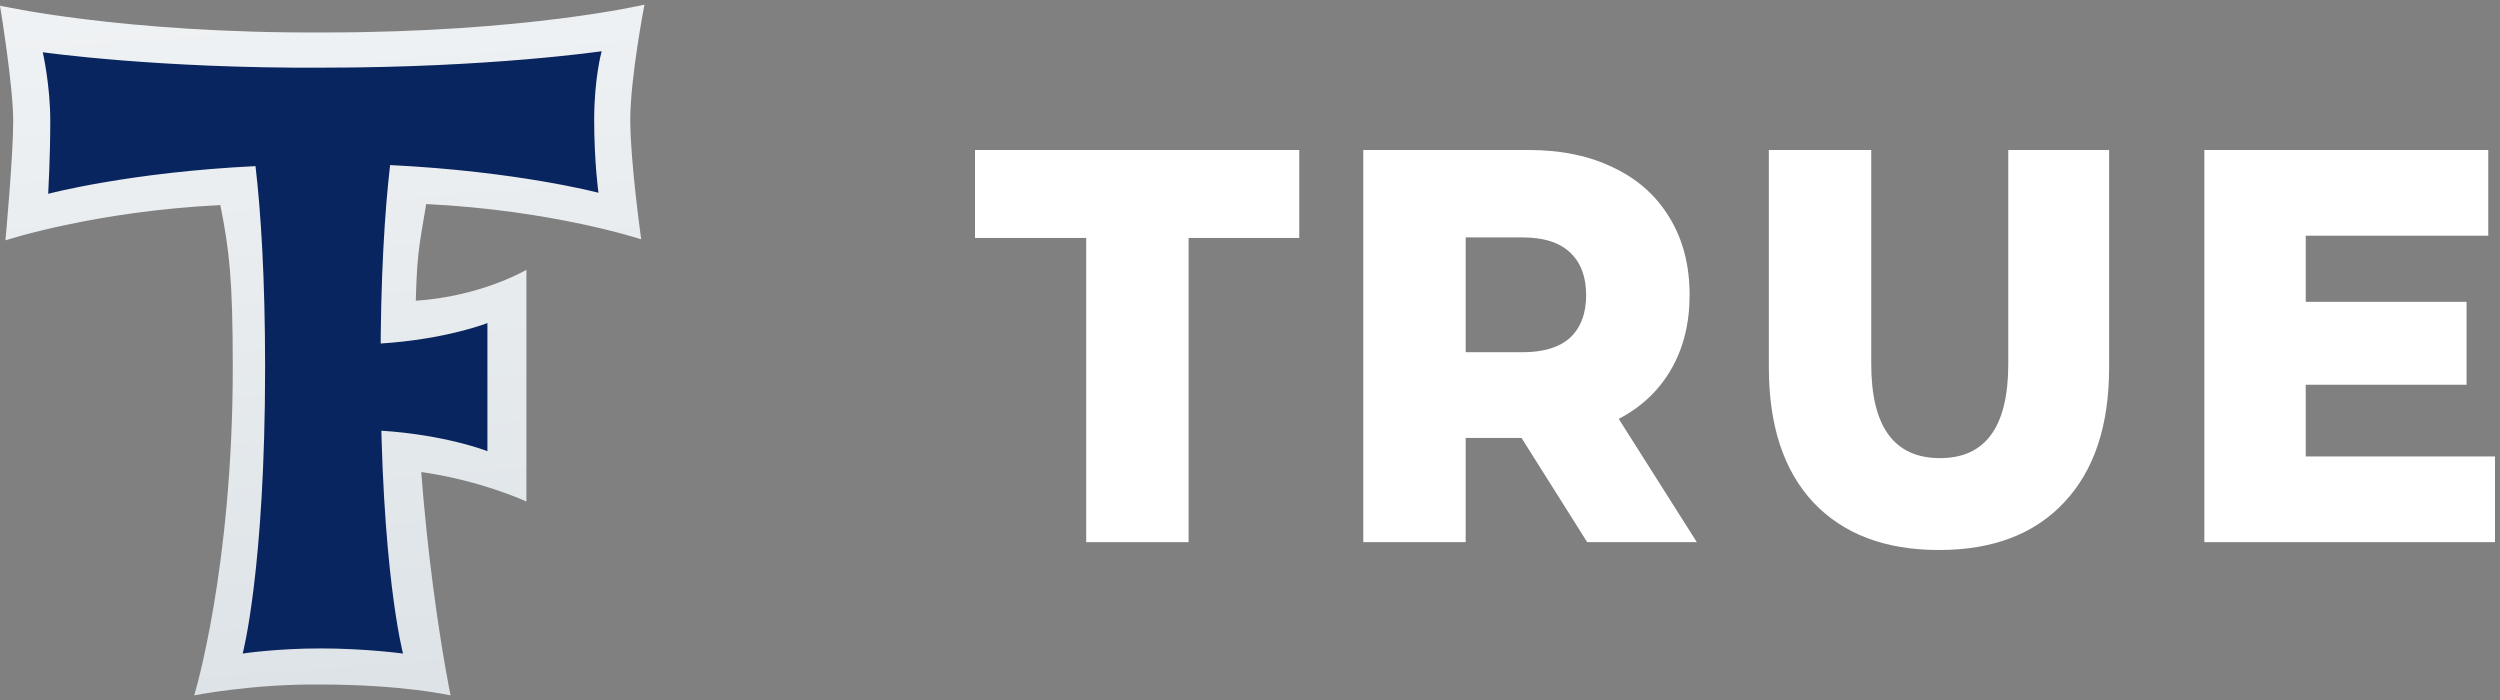 <svg width="100" height="28" viewBox="0 0 100 28" fill="none" xmlns="http://www.w3.org/2000/svg">
<rect x="0" y="0" width="100" height="28" fill="#808080" stroke="none"/>
<path d="M17.048 8.162C22.135 8.409 25.648 9.573 25.648 9.573C25.648 9.573 25.211 6.478 25.211 4.797C25.211 3.117 25.778 0.185 25.778 0.185C25.778 0.185 21.063 1.299 12.954 1.299C4.92 1.341 0 0.227 0 0.227C0 0.227 0.528 3.402 0.528 4.839C0.528 6.276 0.217 9.614 0.217 9.614C0.217 9.614 3.768 8.447 8.813 8.204C9.167 9.976 9.311 11.12 9.311 14.69C9.311 22.777 7.768 27.815 7.768 27.815C7.768 27.815 10.079 27.351 12.828 27.381C16.105 27.381 18.022 27.815 18.022 27.815C18.022 27.815 16.615 21.047 16.615 12.96C16.653 10.166 16.748 9.976 17.048 8.162Z" fill="url(#paint0_linear_1_16373)"/>
<path d="M16.535 18.986C16.619 18.903 16.664 18.903 16.706 18.903V18.861C19.2 19.192 21.056 20.062 21.056 20.062V10.793C21.056 10.793 19.238 11.869 16.584 12.032C16.584 11.991 16.584 11.949 16.584 11.911C16.543 11.911 16.501 11.953 16.455 11.994C16.459 13.181 16.535 17.758 16.535 18.986Z" fill="url(#paint1_linear_1_16373)"/>
<path d="M15.604 6.603C20.691 6.851 23.938 7.71 23.938 7.71C23.938 7.71 23.767 6.478 23.767 4.797C23.767 3.113 24.067 2.049 24.067 2.049C24.067 2.049 19.581 2.706 12.954 2.706C6.327 2.748 1.711 2.09 1.711 2.09C1.711 2.09 2.011 3.402 2.011 4.839C2.011 6.276 1.928 7.752 1.928 7.752C1.928 7.752 5.175 6.889 10.22 6.645C10.433 8.451 10.604 11.12 10.604 14.69C10.604 22.777 9.707 26.142 9.707 26.142C9.707 26.142 11.034 25.937 12.828 25.937C14.623 25.937 16.121 26.142 16.121 26.142C16.121 26.142 15.223 22.777 15.223 14.69C15.22 11.078 15.391 8.451 15.604 6.603Z" fill="#09255F"/>
<path d="M15.052 17.352C15.136 17.268 15.181 17.268 15.223 17.268V17.226C17.832 17.39 19.497 18.047 19.497 18.047V12.922C19.497 12.922 17.832 13.58 15.178 13.744C15.178 13.702 15.178 13.66 15.178 13.622C15.136 13.622 15.094 13.664 15.049 13.706C15.052 14.892 15.052 16.124 15.052 17.352Z" fill="#09255F"/>
<path d="M43.448 9.518H39V6H51.97V9.518H47.544V21.686H43.448V9.518Z" fill="white"/>
<path d="M60.861 17.518H58.627V21.686H54.531V6H61.15C62.46 6 63.598 6.239 64.564 6.717C65.529 7.18 66.274 7.852 66.798 8.734C67.322 9.6 67.584 10.623 67.584 11.804C67.584 12.939 67.335 13.932 66.839 14.784C66.356 15.621 65.66 16.278 64.75 16.756L67.873 21.686H63.488L60.861 17.518ZM63.446 11.804C63.446 11.072 63.233 10.504 62.805 10.101C62.378 9.697 61.743 9.496 60.902 9.496H58.627V14.089H60.902C61.743 14.089 62.378 13.895 62.805 13.507C63.233 13.103 63.446 12.536 63.446 11.804Z" fill="white"/>
<path d="M77.559 22C75.408 22 73.732 21.365 72.533 20.095C71.347 18.825 70.754 17.025 70.754 14.694V6H74.85V14.56C74.85 17.07 75.767 18.325 77.601 18.325C79.421 18.325 80.331 17.07 80.331 14.56V6H84.365V14.694C84.365 17.025 83.765 18.825 82.566 20.095C81.379 21.365 79.711 22 77.559 22Z" fill="white"/>
<path d="M99.8 18.258V21.686H88.174V6H99.531V9.428H92.229V12.073H98.662V15.389H92.229V18.258H99.8Z" fill="white"/>
<defs>
<linearGradient id="paint0_linear_1_16373" x1="23.561" y1="-25.112" x2="32.581" y2="89.19" gradientUnits="userSpaceOnUse">
<stop stop-color="white"/>
<stop offset="1" stop-color="#B4C1CA"/>
</linearGradient>
<linearGradient id="paint1_linear_1_16373" x1="23.561" y1="-25.112" x2="32.581" y2="89.19" gradientUnits="userSpaceOnUse">
<stop stop-color="white"/>
<stop offset="1" stop-color="#B4C1CA"/>
</linearGradient>
</defs>
</svg>
